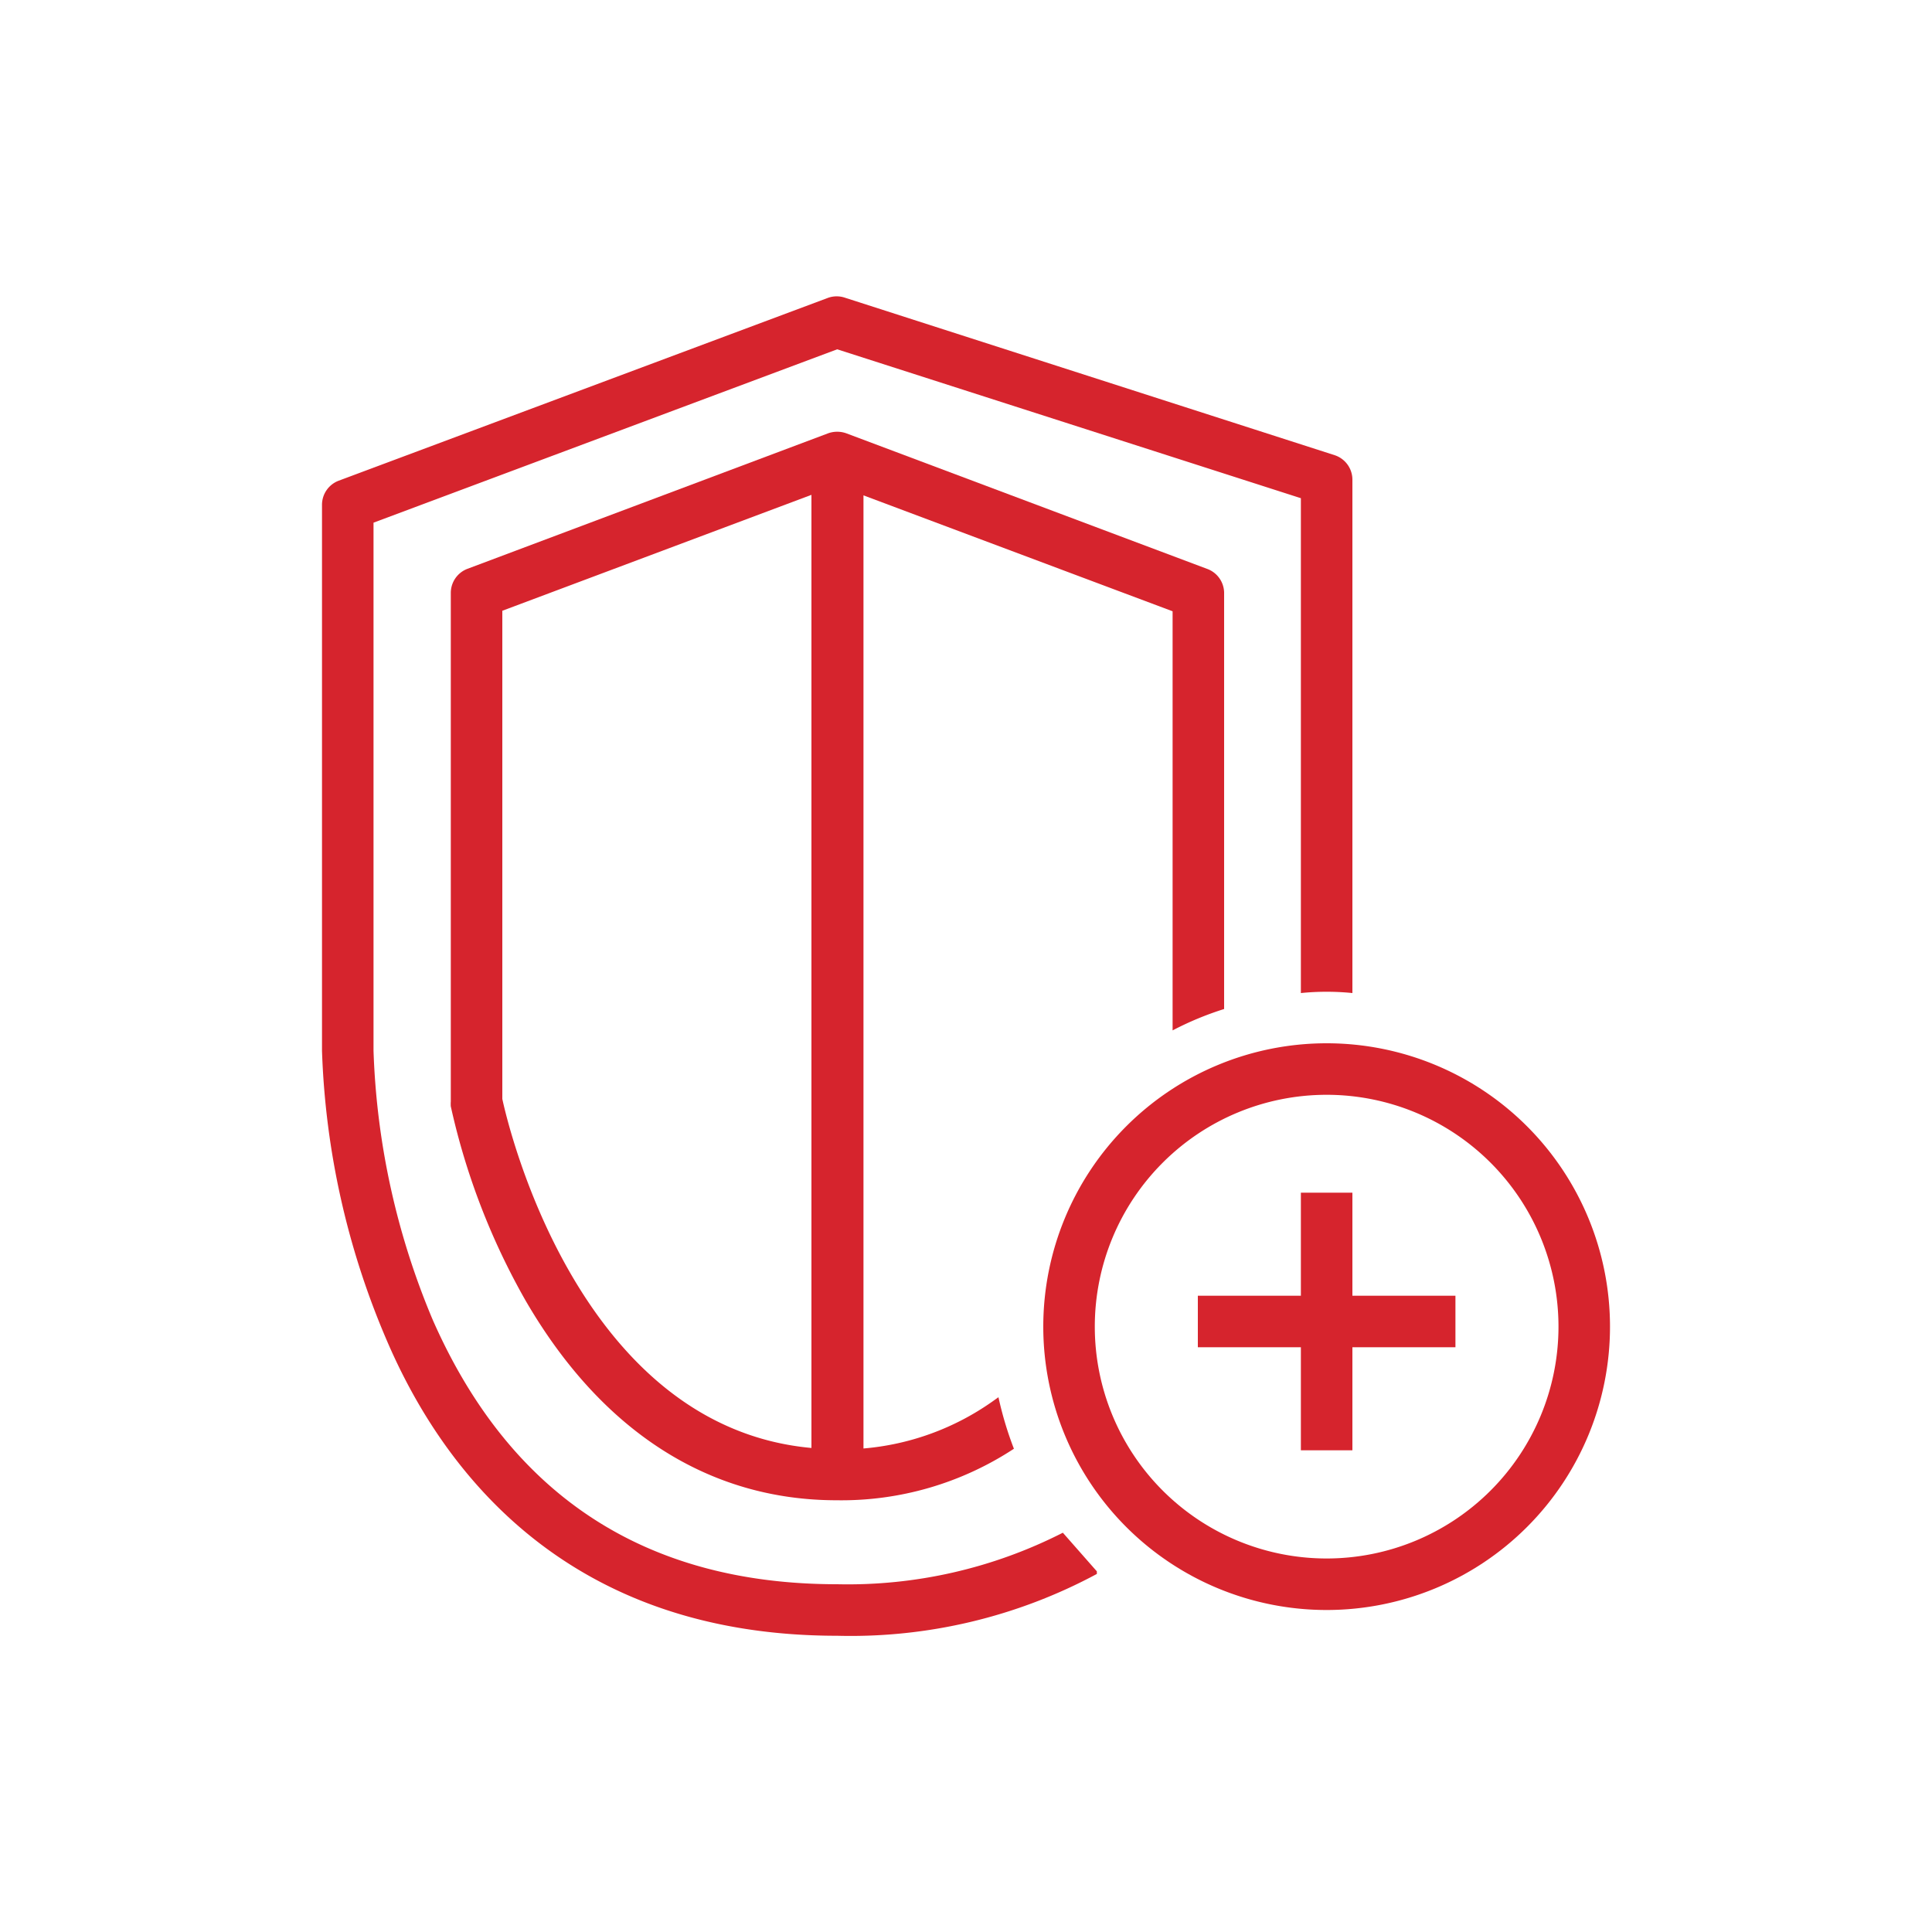 <svg xmlns="http://www.w3.org/2000/svg" height="75" width="75" viewBox="0 0 75 75">
    <defs>
        <style>
            .cls-2{fill:transparent}
        </style>
    </defs>
    <title>
        AWS-Shield_light-bg
    </title>
    <g id="Reference">
        <rect id="Red_Light_BG" data-name="Red Light BG" width="75" height="75" style="fill:transparent"/>
        <g id="Product_Icon" data-name="Product Icon">
            <path style="fill:#d6242d" class="cls-2" d="M52.5,18.61V38.55a10,10,0,0,0-2,0V19.34l-18-5.78-18,6.73v20.5a29.37,29.37,0,0,0,2.3,10.45c3,6.81,8.25,10.26,15.7,10.26a18.39,18.39,0,0,0,8.76-2L42.58,61h0l0,.1A20.17,20.17,0,0,1,32.5,63.5C22.14,63.5,17.25,57.27,15,52A31.08,31.08,0,0,1,12.5,40.79V19.6a1,1,0,0,1,.65-.94l19-7.1a1,1,0,0,1,.66,0l19,6.11A1,1,0,0,1,52.5,18.61Z"/>
            <path style="fill:#d6242d" class="cls-2" d="M46.85,22.08l-14-5.26a1.05,1.05,0,0,0-.7,0l-14,5.26a1,1,0,0,0-.65.94V42.76a1.23,1.23,0,0,0,0,.19,27,27,0,0,0,2.91,7.55c2.94,5.06,7.11,7.74,12.07,7.74a12.19,12.19,0,0,0,6.88-2,13.57,13.57,0,0,1-.6-2l-.24.17a10.16,10.16,0,0,1-5,1.82v-37l12,4.5V40a12.19,12.19,0,0,1,2-.83V23A1,1,0,0,0,46.85,22.08ZM19.5,42.66V23.71l12-4.5v37C22.5,55.39,19.74,43.79,19.5,42.66Z"/>
            <polygon style="fill:#d6242d" class="cls-2" points="56.5 50.3 56.5 52.3 52.5 52.3 52.5 56.3 50.5 56.3 50.5 52.3 46.5 52.3 46.5 50.3 50.5 50.3 50.5 46.3 52.5 46.3 52.5 50.3 56.5 50.3"/>
            <path style="fill:#d6242d" class="cls-2" d="M51.5,62.5a11,11,0,1,1,11-11A11,11,0,0,1,51.5,62.5Zm0-20a9,9,0,1,0,9,9A9,9,0,0,0,51.5,42.5Z"/>
        </g>
    </g>
</svg>
